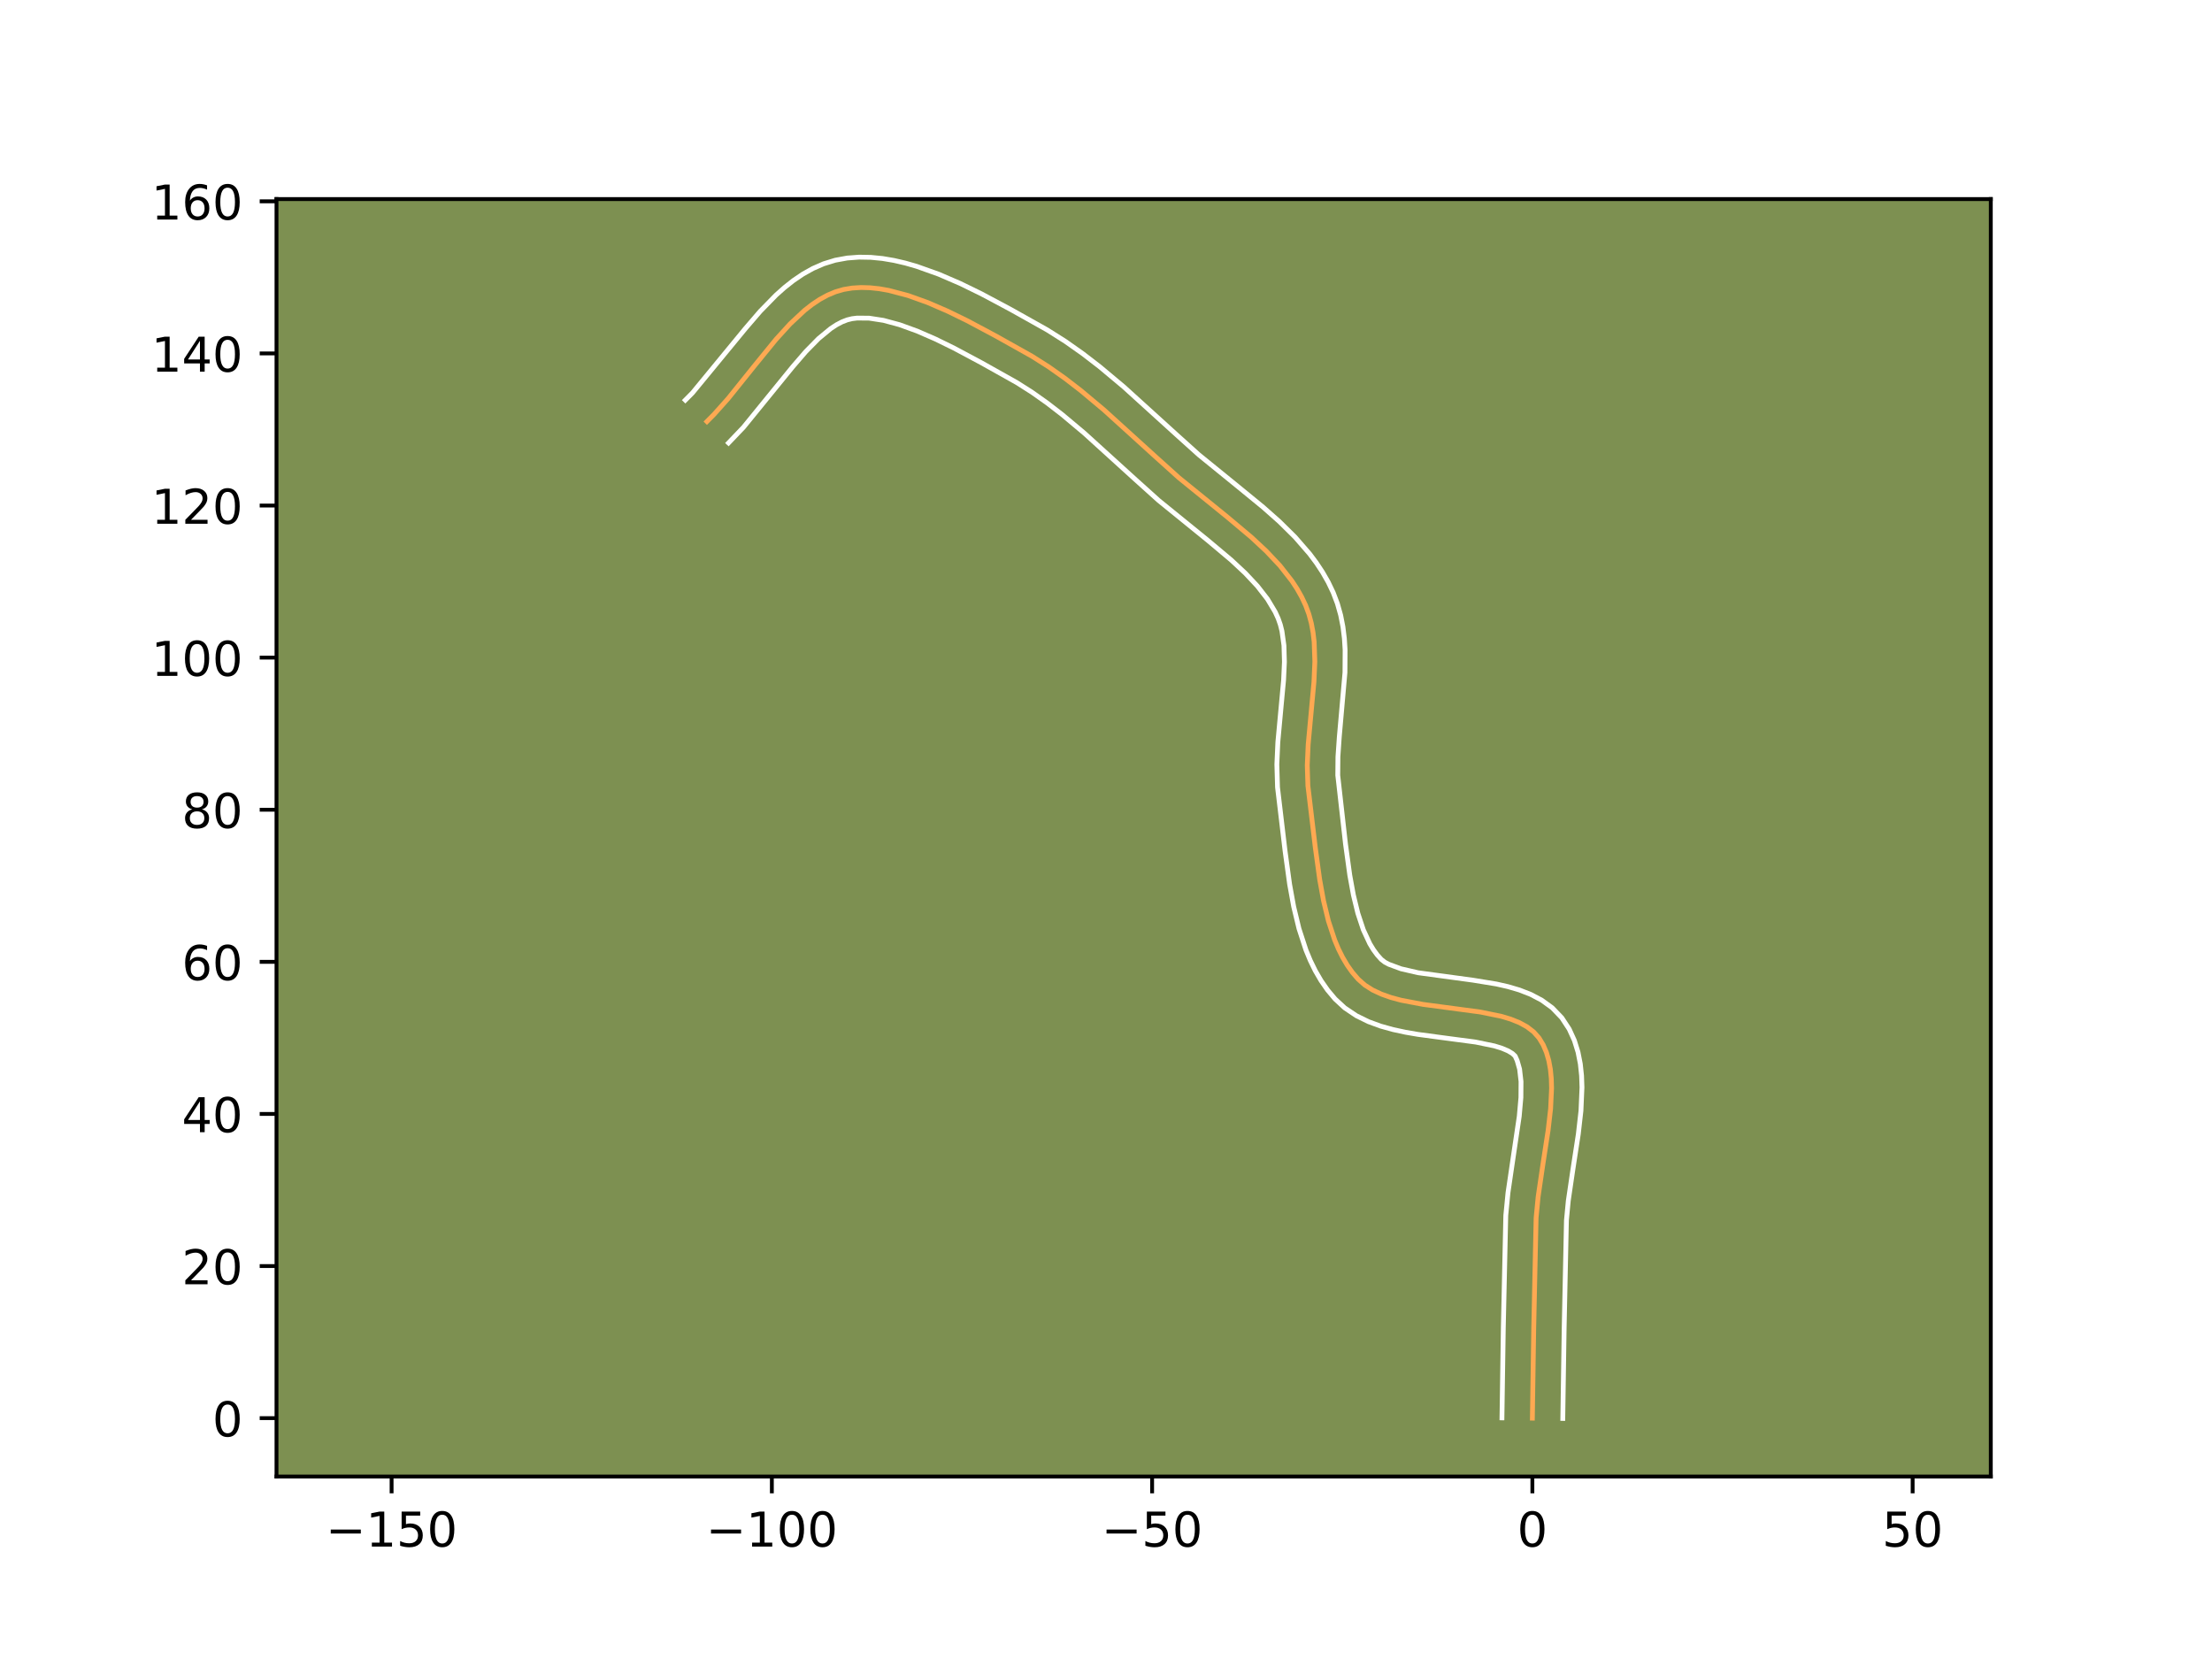 <?xml version="1.0" encoding="utf-8" standalone="no"?>
<!DOCTYPE svg PUBLIC "-//W3C//DTD SVG 1.1//EN"
  "http://www.w3.org/Graphics/SVG/1.1/DTD/svg11.dtd">
<!-- Created with matplotlib (https://matplotlib.org/) -->
<svg height="345.6pt" version="1.1" viewBox="0 0 460.8 345.6" width="460.8pt" xmlns="http://www.w3.org/2000/svg" xmlns:xlink="http://www.w3.org/1999/xlink">
 <defs>
  <style type="text/css">*{stroke-linecap:butt;stroke-linejoin:round;}</style>
 </defs>
 <g id="figure_1">
  <g id="patch_1">
   <path d="M 0 345.6 
L 460.8 345.6 
L 460.8 0 
L 0 0 
z
" style="fill:#ffffff;"/>
  </g>
  <g id="axes_1">
   <g id="patch_2">
    <path d="M 57.6 307.584 
L 414.72 307.584 
L 414.72 41.472 
L 57.6 41.472 
z
" style="fill:#7d9051;"/>
   </g>
   <g id="matplotlib.axis_1">
    <g id="xtick_1">
     <g id="line2d_1">
      <defs>
       <path d="M 0 0 
L 0 3.5 
" id="m694321d6fd" style="stroke:#000000;stroke-width:0.8;"/>
      </defs>
      <g>
       <use style="stroke:#000000;stroke-width:0.8;" x="81.577" xlink:href="#m694321d6fd" y="307.584"/>
      </g>
     </g>
     <g id="text_1">
      <!-- −150 -->
      <g transform="translate(67.844 322.182)scale(0.1 -0.1)">
       <defs>
        <path d="M 10.594 35.5 
L 73.188 35.5 
L 73.188 27.203 
L 10.594 27.203 
z
" id="DejaVuSans-8722"/>
        <path d="M 12.406 8.297 
L 28.516 8.297 
L 28.516 63.922 
L 10.984 60.406 
L 10.984 69.391 
L 28.422 72.906 
L 38.281 72.906 
L 38.281 8.297 
L 54.391 8.297 
L 54.391 0 
L 12.406 0 
z
" id="DejaVuSans-49"/>
        <path d="M 10.797 72.906 
L 49.516 72.906 
L 49.516 64.594 
L 19.828 64.594 
L 19.828 46.734 
Q 21.969 47.469 24.109 47.828 
Q 26.266 48.188 28.422 48.188 
Q 40.625 48.188 47.75 41.5 
Q 54.891 34.812 54.891 23.391 
Q 54.891 11.625 47.562 5.094 
Q 40.234 -1.422 26.906 -1.422 
Q 22.312 -1.422 17.547 -0.641 
Q 12.797 0.141 7.719 1.703 
L 7.719 11.625 
Q 12.109 9.234 16.797 8.062 
Q 21.484 6.891 26.703 6.891 
Q 35.156 6.891 40.078 11.328 
Q 45.016 15.766 45.016 23.391 
Q 45.016 31 40.078 35.438 
Q 35.156 39.891 26.703 39.891 
Q 22.75 39.891 18.812 39.016 
Q 14.891 38.141 10.797 36.281 
z
" id="DejaVuSans-53"/>
        <path d="M 31.781 66.406 
Q 24.172 66.406 20.328 58.906 
Q 16.5 51.422 16.5 36.375 
Q 16.5 21.391 20.328 13.891 
Q 24.172 6.391 31.781 6.391 
Q 39.453 6.391 43.281 13.891 
Q 47.125 21.391 47.125 36.375 
Q 47.125 51.422 43.281 58.906 
Q 39.453 66.406 31.781 66.406 
z
M 31.781 74.219 
Q 44.047 74.219 50.516 64.516 
Q 56.984 54.828 56.984 36.375 
Q 56.984 17.969 50.516 8.266 
Q 44.047 -1.422 31.781 -1.422 
Q 19.531 -1.422 13.062 8.266 
Q 6.594 17.969 6.594 36.375 
Q 6.594 54.828 13.062 64.516 
Q 19.531 74.219 31.781 74.219 
z
" id="DejaVuSans-48"/>
       </defs>
       <use xlink:href="#DejaVuSans-8722"/>
       <use x="83.789" xlink:href="#DejaVuSans-49"/>
       <use x="147.412" xlink:href="#DejaVuSans-53"/>
       <use x="211.035" xlink:href="#DejaVuSans-48"/>
      </g>
     </g>
    </g>
    <g id="xtick_2">
     <g id="line2d_2">
      <g>
       <use style="stroke:#000000;stroke-width:0.8;" x="160.792" xlink:href="#m694321d6fd" y="307.584"/>
      </g>
     </g>
     <g id="text_2">
      <!-- −100 -->
      <g transform="translate(147.058 322.182)scale(0.1 -0.1)">
       <use xlink:href="#DejaVuSans-8722"/>
       <use x="83.789" xlink:href="#DejaVuSans-49"/>
       <use x="147.412" xlink:href="#DejaVuSans-48"/>
       <use x="211.035" xlink:href="#DejaVuSans-48"/>
      </g>
     </g>
    </g>
    <g id="xtick_3">
     <g id="line2d_3">
      <g>
       <use style="stroke:#000000;stroke-width:0.8;" x="240.007" xlink:href="#m694321d6fd" y="307.584"/>
      </g>
     </g>
     <g id="text_3">
      <!-- −50 -->
      <g transform="translate(229.455 322.182)scale(0.1 -0.1)">
       <use xlink:href="#DejaVuSans-8722"/>
       <use x="83.789" xlink:href="#DejaVuSans-53"/>
       <use x="147.412" xlink:href="#DejaVuSans-48"/>
      </g>
     </g>
    </g>
    <g id="xtick_4">
     <g id="line2d_4">
      <g>
       <use style="stroke:#000000;stroke-width:0.8;" x="319.222" xlink:href="#m694321d6fd" y="307.584"/>
      </g>
     </g>
     <g id="text_4">
      <!-- 0 -->
      <g transform="translate(316.041 322.182)scale(0.1 -0.1)">
       <use xlink:href="#DejaVuSans-48"/>
      </g>
     </g>
    </g>
    <g id="xtick_5">
     <g id="line2d_5">
      <g>
       <use style="stroke:#000000;stroke-width:0.8;" x="398.437" xlink:href="#m694321d6fd" y="307.584"/>
      </g>
     </g>
     <g id="text_5">
      <!-- 50 -->
      <g transform="translate(392.075 322.182)scale(0.1 -0.1)">
       <use xlink:href="#DejaVuSans-53"/>
       <use x="63.623" xlink:href="#DejaVuSans-48"/>
      </g>
     </g>
    </g>
   </g>
   <g id="matplotlib.axis_2">
    <g id="ytick_1">
     <g id="line2d_6">
      <defs>
       <path d="M 0 0 
L -3.5 0 
" id="m05108babe1" style="stroke:#000000;stroke-width:0.8;"/>
      </defs>
      <g>
       <use style="stroke:#000000;stroke-width:0.8;" x="57.6" xlink:href="#m05108babe1" y="295.427"/>
      </g>
     </g>
     <g id="text_6">
      <!-- 0 -->
      <g transform="translate(44.237 299.226)scale(0.1 -0.1)">
       <use xlink:href="#DejaVuSans-48"/>
      </g>
     </g>
    </g>
    <g id="ytick_2">
     <g id="line2d_7">
      <g>
       <use style="stroke:#000000;stroke-width:0.8;" x="57.6" xlink:href="#m05108babe1" y="263.741"/>
      </g>
     </g>
     <g id="text_7">
      <!-- 20 -->
      <g transform="translate(37.875 267.54)scale(0.1 -0.1)">
       <defs>
        <path d="M 19.188 8.297 
L 53.609 8.297 
L 53.609 0 
L 7.328 0 
L 7.328 8.297 
Q 12.938 14.109 22.625 23.891 
Q 32.328 33.688 34.812 36.531 
Q 39.547 41.844 41.422 45.531 
Q 43.312 49.219 43.312 52.781 
Q 43.312 58.594 39.234 62.25 
Q 35.156 65.922 28.609 65.922 
Q 23.969 65.922 18.812 64.312 
Q 13.672 62.703 7.812 59.422 
L 7.812 69.391 
Q 13.766 71.781 18.938 73 
Q 24.125 74.219 28.422 74.219 
Q 39.75 74.219 46.484 68.547 
Q 53.219 62.891 53.219 53.422 
Q 53.219 48.922 51.531 44.891 
Q 49.859 40.875 45.406 35.406 
Q 44.188 33.984 37.641 27.219 
Q 31.109 20.453 19.188 8.297 
z
" id="DejaVuSans-50"/>
       </defs>
       <use xlink:href="#DejaVuSans-50"/>
       <use x="63.623" xlink:href="#DejaVuSans-48"/>
      </g>
     </g>
    </g>
    <g id="ytick_3">
     <g id="line2d_8">
      <g>
       <use style="stroke:#000000;stroke-width:0.8;" x="57.6" xlink:href="#m05108babe1" y="232.055"/>
      </g>
     </g>
     <g id="text_8">
      <!-- 40 -->
      <g transform="translate(37.875 235.854)scale(0.1 -0.1)">
       <defs>
        <path d="M 37.797 64.312 
L 12.891 25.391 
L 37.797 25.391 
z
M 35.203 72.906 
L 47.609 72.906 
L 47.609 25.391 
L 58.016 25.391 
L 58.016 17.188 
L 47.609 17.188 
L 47.609 0 
L 37.797 0 
L 37.797 17.188 
L 4.891 17.188 
L 4.891 26.703 
z
" id="DejaVuSans-52"/>
       </defs>
       <use xlink:href="#DejaVuSans-52"/>
       <use x="63.623" xlink:href="#DejaVuSans-48"/>
      </g>
     </g>
    </g>
    <g id="ytick_4">
     <g id="line2d_9">
      <g>
       <use style="stroke:#000000;stroke-width:0.8;" x="57.6" xlink:href="#m05108babe1" y="200.369"/>
      </g>
     </g>
     <g id="text_9">
      <!-- 60 -->
      <g transform="translate(37.875 204.168)scale(0.1 -0.1)">
       <defs>
        <path d="M 33.016 40.375 
Q 26.375 40.375 22.484 35.828 
Q 18.609 31.297 18.609 23.391 
Q 18.609 15.531 22.484 10.953 
Q 26.375 6.391 33.016 6.391 
Q 39.656 6.391 43.531 10.953 
Q 47.406 15.531 47.406 23.391 
Q 47.406 31.297 43.531 35.828 
Q 39.656 40.375 33.016 40.375 
z
M 52.594 71.297 
L 52.594 62.312 
Q 48.875 64.062 45.094 64.984 
Q 41.312 65.922 37.594 65.922 
Q 27.828 65.922 22.672 59.328 
Q 17.531 52.734 16.797 39.406 
Q 19.672 43.656 24.016 45.922 
Q 28.375 48.188 33.594 48.188 
Q 44.578 48.188 50.953 41.516 
Q 57.328 34.859 57.328 23.391 
Q 57.328 12.156 50.688 5.359 
Q 44.047 -1.422 33.016 -1.422 
Q 20.359 -1.422 13.672 8.266 
Q 6.984 17.969 6.984 36.375 
Q 6.984 53.656 15.188 63.938 
Q 23.391 74.219 37.203 74.219 
Q 40.922 74.219 44.703 73.484 
Q 48.484 72.75 52.594 71.297 
z
" id="DejaVuSans-54"/>
       </defs>
       <use xlink:href="#DejaVuSans-54"/>
       <use x="63.623" xlink:href="#DejaVuSans-48"/>
      </g>
     </g>
    </g>
    <g id="ytick_5">
     <g id="line2d_10">
      <g>
       <use style="stroke:#000000;stroke-width:0.8;" x="57.6" xlink:href="#m05108babe1" y="168.683"/>
      </g>
     </g>
     <g id="text_10">
      <!-- 80 -->
      <g transform="translate(37.875 172.482)scale(0.1 -0.1)">
       <defs>
        <path d="M 31.781 34.625 
Q 24.75 34.625 20.719 30.859 
Q 16.703 27.094 16.703 20.516 
Q 16.703 13.922 20.719 10.156 
Q 24.75 6.391 31.781 6.391 
Q 38.812 6.391 42.859 10.172 
Q 46.922 13.969 46.922 20.516 
Q 46.922 27.094 42.891 30.859 
Q 38.875 34.625 31.781 34.625 
z
M 21.922 38.812 
Q 15.578 40.375 12.031 44.719 
Q 8.5 49.078 8.5 55.328 
Q 8.5 64.062 14.719 69.141 
Q 20.953 74.219 31.781 74.219 
Q 42.672 74.219 48.875 69.141 
Q 55.078 64.062 55.078 55.328 
Q 55.078 49.078 51.531 44.719 
Q 48 40.375 41.703 38.812 
Q 48.828 37.156 52.797 32.312 
Q 56.781 27.484 56.781 20.516 
Q 56.781 9.906 50.312 4.234 
Q 43.844 -1.422 31.781 -1.422 
Q 19.734 -1.422 13.25 4.234 
Q 6.781 9.906 6.781 20.516 
Q 6.781 27.484 10.781 32.312 
Q 14.797 37.156 21.922 38.812 
z
M 18.312 54.391 
Q 18.312 48.734 21.844 45.562 
Q 25.391 42.391 31.781 42.391 
Q 38.141 42.391 41.719 45.562 
Q 45.312 48.734 45.312 54.391 
Q 45.312 60.062 41.719 63.234 
Q 38.141 66.406 31.781 66.406 
Q 25.391 66.406 21.844 63.234 
Q 18.312 60.062 18.312 54.391 
z
" id="DejaVuSans-56"/>
       </defs>
       <use xlink:href="#DejaVuSans-56"/>
       <use x="63.623" xlink:href="#DejaVuSans-48"/>
      </g>
     </g>
    </g>
    <g id="ytick_6">
     <g id="line2d_11">
      <g>
       <use style="stroke:#000000;stroke-width:0.8;" x="57.6" xlink:href="#m05108babe1" y="136.997"/>
      </g>
     </g>
     <g id="text_11">
      <!-- 100 -->
      <g transform="translate(31.512 140.796)scale(0.1 -0.1)">
       <use xlink:href="#DejaVuSans-49"/>
       <use x="63.623" xlink:href="#DejaVuSans-48"/>
       <use x="127.246" xlink:href="#DejaVuSans-48"/>
      </g>
     </g>
    </g>
    <g id="ytick_7">
     <g id="line2d_12">
      <g>
       <use style="stroke:#000000;stroke-width:0.8;" x="57.6" xlink:href="#m05108babe1" y="105.311"/>
      </g>
     </g>
     <g id="text_12">
      <!-- 120 -->
      <g transform="translate(31.512 109.11)scale(0.1 -0.1)">
       <use xlink:href="#DejaVuSans-49"/>
       <use x="63.623" xlink:href="#DejaVuSans-50"/>
       <use x="127.246" xlink:href="#DejaVuSans-48"/>
      </g>
     </g>
    </g>
    <g id="ytick_8">
     <g id="line2d_13">
      <g>
       <use style="stroke:#000000;stroke-width:0.8;" x="57.6" xlink:href="#m05108babe1" y="73.625"/>
      </g>
     </g>
     <g id="text_13">
      <!-- 140 -->
      <g transform="translate(31.512 77.424)scale(0.1 -0.1)">
       <use xlink:href="#DejaVuSans-49"/>
       <use x="63.623" xlink:href="#DejaVuSans-52"/>
       <use x="127.246" xlink:href="#DejaVuSans-48"/>
      </g>
     </g>
    </g>
    <g id="ytick_9">
     <g id="line2d_14">
      <g>
       <use style="stroke:#000000;stroke-width:0.8;" x="57.6" xlink:href="#m05108babe1" y="41.939"/>
      </g>
     </g>
     <g id="text_14">
      <!-- 160 -->
      <g transform="translate(31.512 45.738)scale(0.1 -0.1)">
       <use xlink:href="#DejaVuSans-49"/>
       <use x="63.623" xlink:href="#DejaVuSans-54"/>
       <use x="127.246" xlink:href="#DejaVuSans-48"/>
      </g>
     </g>
    </g>
   </g>
   <g id="line2d_15">
    <path clip-path="url(#p058a4a8f1d)" d="M 319.222 295.427 
L 319.504 276.668 
L 320 253.705 
L 320.425 249.285 
L 321.44 242.386 
L 322.506 235.451 
L 323.02 230.968 
L 323.222 226.707 
L 323.163 224.691 
L 322.976 222.766 
L 322.643 220.945 
L 322.148 219.24 
L 321.474 217.662 
L 320.605 216.224 
L 319.492 214.968 
L 318.12 213.912 
L 316.517 213.033 
L 314.711 212.307 
L 312.733 211.712 
L 308.37 210.82 
L 301.245 209.874 
L 296.443 209.233 
L 291.868 208.366 
L 289.738 207.79 
L 287.751 207.087 
L 285.936 206.234 
L 284.321 205.208 
L 282.936 203.985 
L 281.736 202.587 
L 280.654 201.061 
L 279.682 199.415 
L 278.811 197.661 
L 278.035 195.81 
L 276.734 191.859 
L 275.716 187.649 
L 274.919 183.265 
L 274 176.555 
L 272.458 163.659 
L 272.327 159.427 
L 272.516 155.106 
L 273.121 148.552 
L 273.721 142.05 
L 273.904 137.82 
L 273.764 133.725 
L 273.531 131.743 
L 273.169 129.812 
L 272.662 127.938 
L 271.993 126.125 
L 271.168 124.373 
L 270.21 122.674 
L 269.129 121.022 
L 266.645 117.848 
L 263.801 114.823 
L 260.683 111.916 
L 255.679 107.714 
L 245.562 99.505 
L 240.896 95.305 
L 229.982 85.399 
L 225.155 81.36 
L 221.853 78.814 
L 218.468 76.423 
L 214.987 74.217 
L 207.572 70.059 
L 201.567 66.853 
L 197.448 64.841 
L 193.301 63.045 
L 189.181 61.564 
L 185.141 60.498 
L 183.169 60.151 
L 181.238 59.945 
L 179.354 59.893 
L 177.524 60.006 
L 175.756 60.298 
L 174.045 60.792 
L 172.379 61.492 
L 170.756 62.38 
L 169.17 63.439 
L 167.618 64.652 
L 164.601 67.465 
L 161.672 70.68 
L 157.378 75.943 
L 151.669 83.043 
L 148.753 86.31 
L 147.265 87.812 
L 147.265 87.812 
" style="fill:none;stroke:#fea952;stroke-linecap:square;"/>
   </g>
   <g id="line2d_16">
    <path clip-path="url(#p058a4a8f1d)" d="M 312.885 295.366 
L 313.168 276.544 
L 313.683 253.196 
L 314.144 248.444 
L 315.183 241.385 
L 316.489 232.544 
L 316.833 228.643 
L 316.856 225.305 
L 316.557 222.711 
L 316.051 220.941 
L 315.627 219.99 
L 315.073 219.469 
L 314.154 218.913 
L 312.886 218.376 
L 311.313 217.888 
L 307.442 217.088 
L 300.454 216.161 
L 295.388 215.482 
L 292.806 215.04 
L 290.213 214.483 
L 287.625 213.764 
L 285.056 212.822 
L 282.537 211.582 
L 280.127 209.959 
L 278.127 208.113 
L 276.565 206.252 
L 275.198 204.284 
L 274.005 202.232 
L 272.967 200.111 
L 272.065 197.935 
L 270.601 193.454 
L 269.495 188.857 
L 268.652 184.209 
L 267.706 177.299 
L 266.13 164.002 
L 265.992 159.243 
L 266.2 154.599 
L 266.816 147.91 
L 267.395 141.682 
L 267.568 137.887 
L 267.469 134.463 
L 267.052 131.468 
L 266.717 130.132 
L 266.26 128.826 
L 265.647 127.485 
L 264.039 124.797 
L 261.944 122.098 
L 259.416 119.399 
L 256.53 116.704 
L 251.713 112.656 
L 241.376 104.263 
L 236.605 99.969 
L 225.851 90.205 
L 221.239 86.342 
L 218.137 83.948 
L 215.003 81.729 
L 211.829 79.711 
L 204.531 75.619 
L 198.731 72.52 
L 194.852 70.622 
L 191.049 68.968 
L 187.412 67.649 
L 184.045 66.739 
L 181.062 66.28 
L 178.555 66.259 
L 177.513 66.387 
L 176.5 66.634 
L 175.421 67.051 
L 174.276 67.65 
L 173.072 68.433 
L 170.532 70.526 
L 167.878 73.225 
L 165.15 76.389 
L 154.884 89.004 
L 151.766 92.273 
L 151.766 92.273 
" style="fill:none;stroke:#ffffff;stroke-linecap:square;"/>
   </g>
   <g id="line2d_17">
    <path clip-path="url(#p058a4a8f1d)" d="M 325.559 295.488 
L 325.84 276.792 
L 326.317 254.215 
L 326.706 250.127 
L 327.698 243.388 
L 328.792 236.251 
L 329.343 231.401 
L 329.556 226.523 
L 329.47 224.077 
L 329.21 221.627 
L 328.729 219.179 
L 327.976 216.75 
L 326.897 214.383 
L 325.349 212.023 
L 323.357 209.946 
L 321.166 208.355 
L 318.879 207.153 
L 316.536 206.239 
L 314.152 205.536 
L 311.736 204.988 
L 306.854 204.19 
L 295.421 202.639 
L 291.852 201.815 
L 289.335 200.885 
L 288.515 200.456 
L 287.744 199.857 
L 286.906 198.923 
L 286.11 197.837 
L 285.358 196.598 
L 284.005 193.685 
L 282.868 190.264 
L 281.937 186.441 
L 281.186 182.322 
L 280.293 175.81 
L 278.681 161.505 
L 278.716 157.645 
L 279 153.521 
L 280.18 140.099 
L 280.209 135.381 
L 280.058 132.988 
L 279.76 130.576 
L 279.287 128.157 
L 278.607 125.743 
L 277.726 123.425 
L 276.689 121.262 
L 275.513 119.205 
L 274.22 117.247 
L 272.826 115.381 
L 269.795 111.89 
L 266.528 108.663 
L 263.116 105.64 
L 257.916 101.383 
L 249.748 94.747 
L 245.187 90.642 
L 234.113 80.593 
L 229.071 76.378 
L 225.569 73.681 
L 221.933 71.116 
L 218.145 68.722 
L 210.613 64.499 
L 204.402 61.186 
L 200.045 59.06 
L 195.554 57.121 
L 190.95 55.479 
L 188.608 54.806 
L 186.238 54.256 
L 183.84 53.849 
L 181.414 53.611 
L 178.962 53.568 
L 176.493 53.754 
L 173.999 54.209 
L 171.59 54.949 
L 169.338 55.932 
L 167.236 57.11 
L 165.268 58.445 
L 163.416 59.908 
L 161.661 61.474 
L 158.377 64.837 
L 155.313 68.397 
L 144.252 81.849 
L 142.764 83.351 
L 142.764 83.351 
" style="fill:none;stroke:#ffffff;stroke-linecap:square;"/>
   </g>
   <g id="patch_3">
    <path d="M 57.6 307.584 
L 57.6 41.472 
" style="fill:none;stroke:#000000;stroke-linecap:square;stroke-linejoin:miter;stroke-width:0.8;"/>
   </g>
   <g id="patch_4">
    <path d="M 414.72 307.584 
L 414.72 41.472 
" style="fill:none;stroke:#000000;stroke-linecap:square;stroke-linejoin:miter;stroke-width:0.8;"/>
   </g>
   <g id="patch_5">
    <path d="M 57.6 307.584 
L 414.72 307.584 
" style="fill:none;stroke:#000000;stroke-linecap:square;stroke-linejoin:miter;stroke-width:0.8;"/>
   </g>
   <g id="patch_6">
    <path d="M 57.6 41.472 
L 414.72 41.472 
" style="fill:none;stroke:#000000;stroke-linecap:square;stroke-linejoin:miter;stroke-width:0.8;"/>
   </g>
  </g>
 </g>
 <defs>
  <clipPath id="p058a4a8f1d">
   <rect height="266.112" width="357.12" x="57.6" y="41.472"/>
  </clipPath>
 </defs>
</svg>
